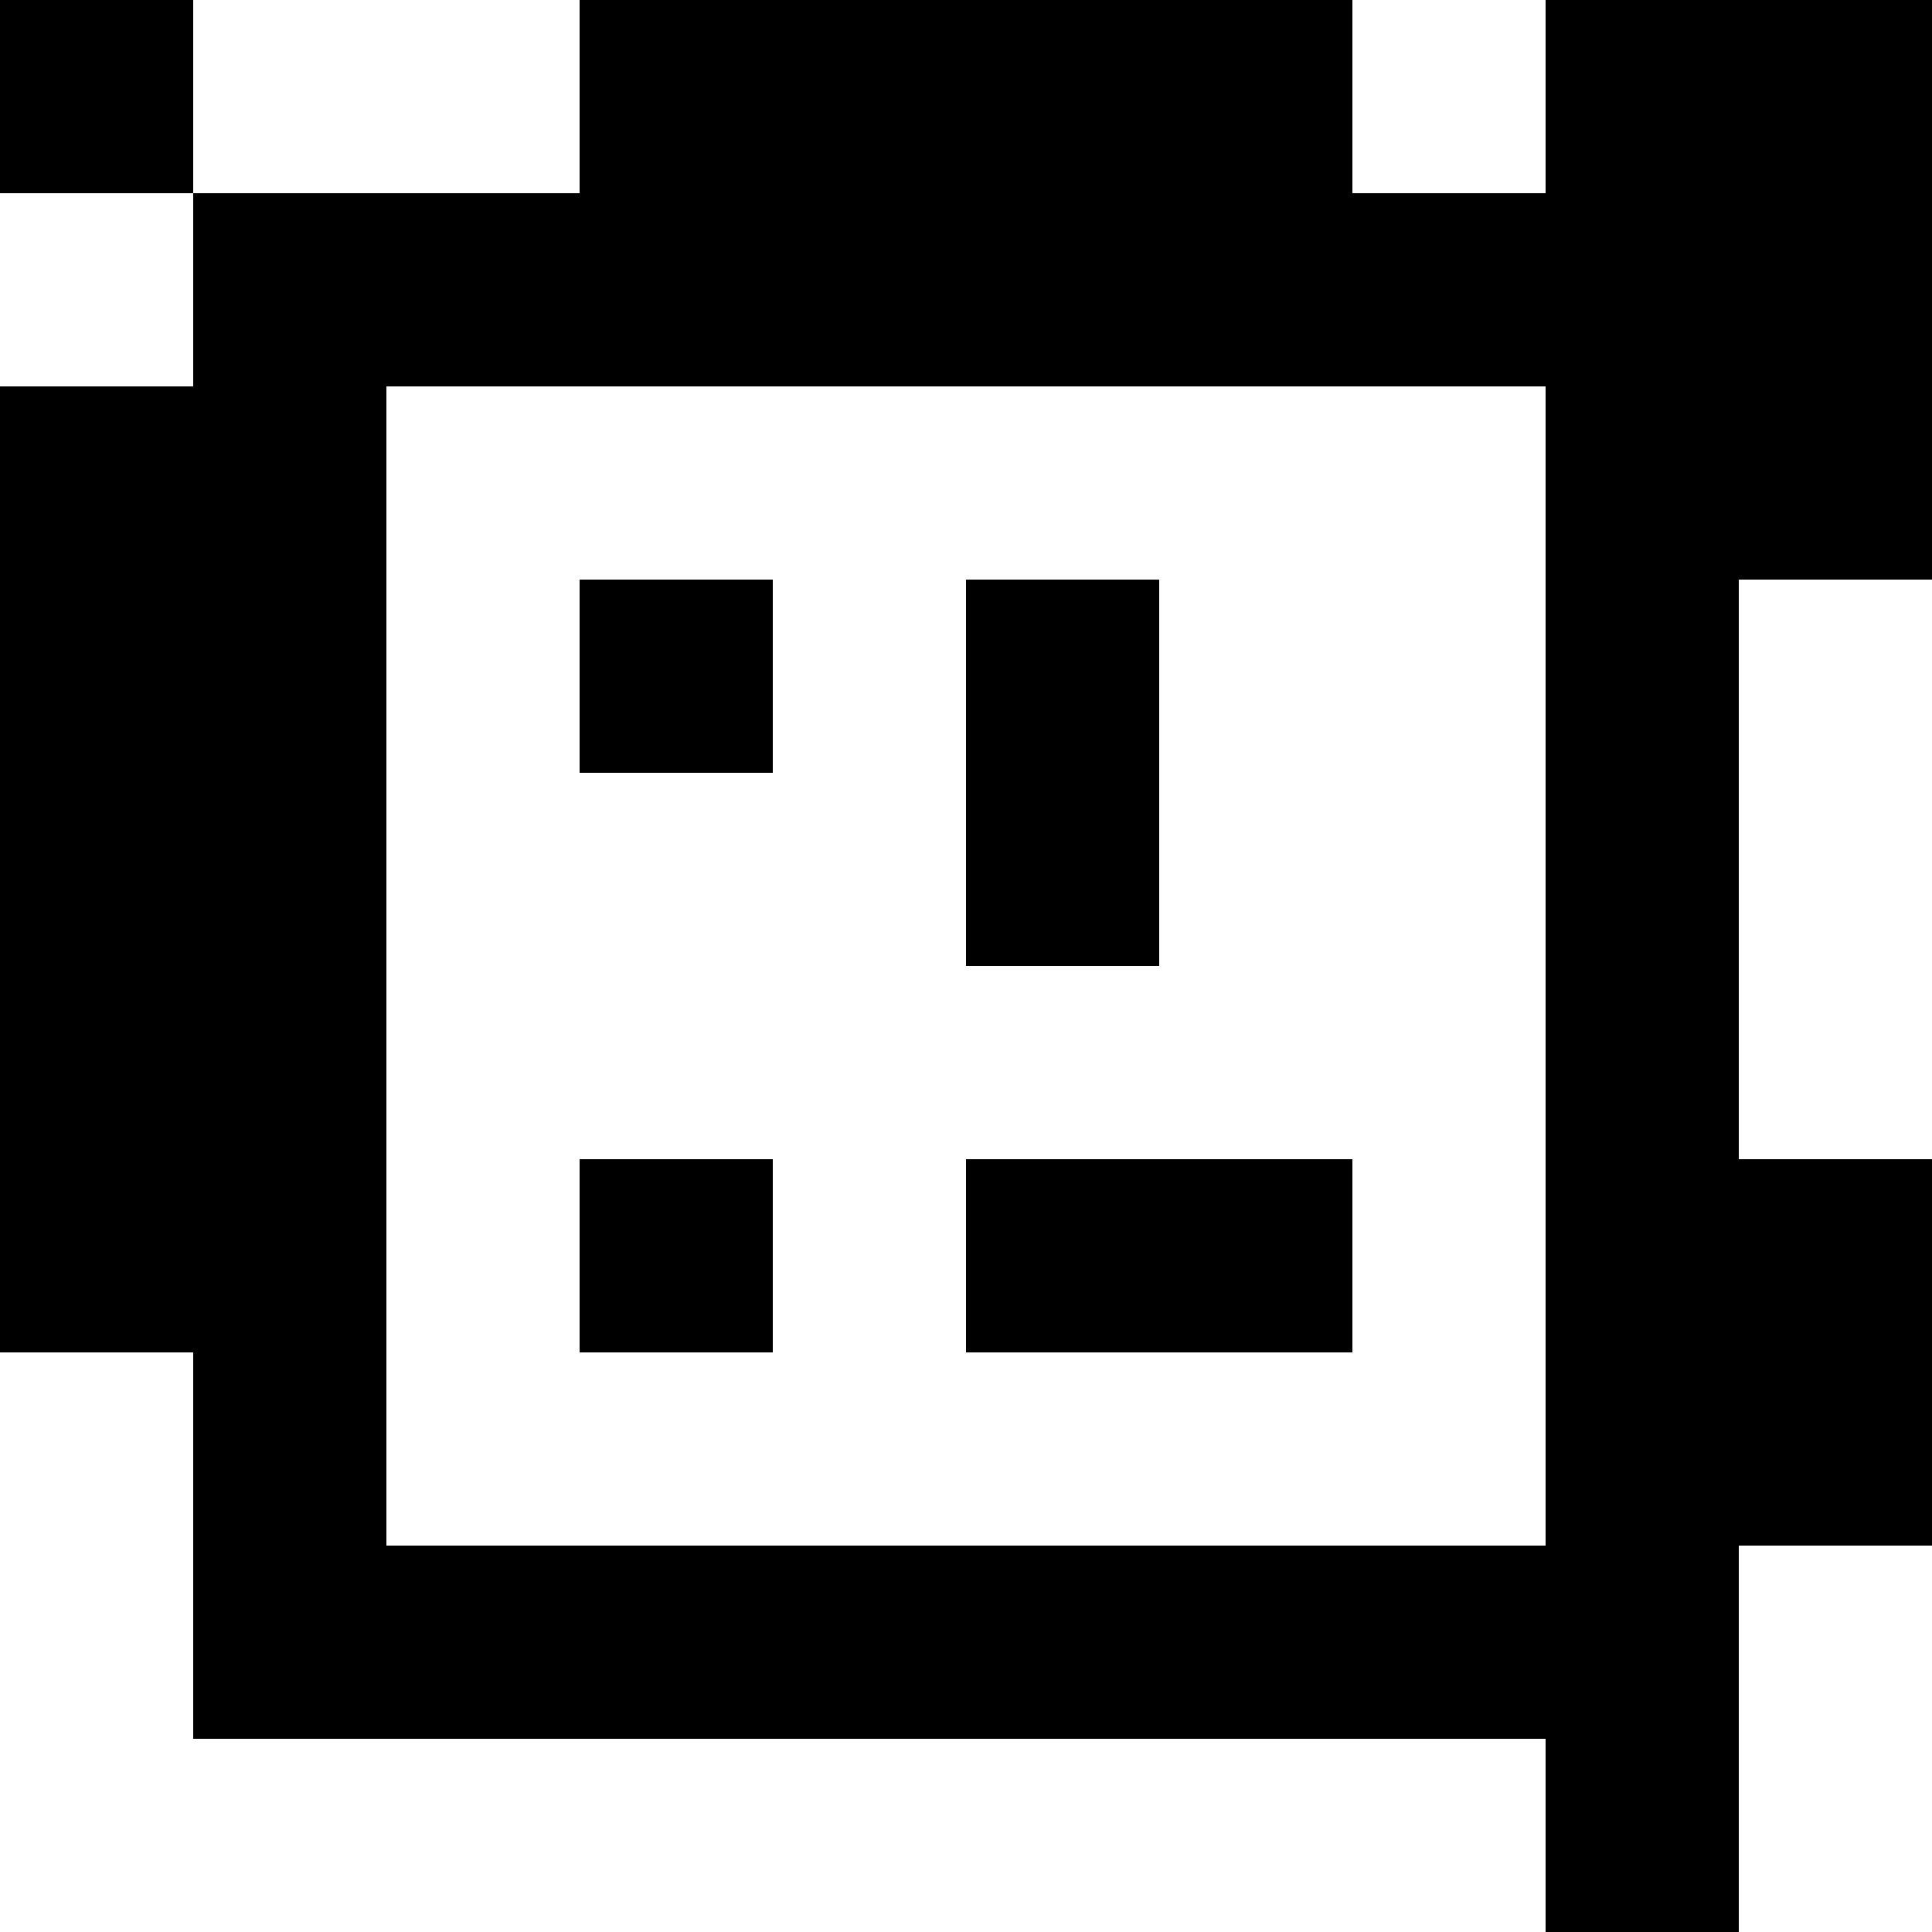 <?xml version="1.0" standalone="yes"?>
<svg xmlns="http://www.w3.org/2000/svg" width="100" height="100">
<rect width="100%" height="100%" fill="#808080" stroke="none"/>
<path style="fill:#000000; stroke:none;" d="M0 0L0 10L10 10L10 20L0 20L0 70L10 70L10 90L80 90L80 100L90 100L90 80L100 80L100 60L90 60L90 30L100 30L100 0L80 0L80 10L70 10L70 0L30 0L30 10L10 10L10 0L0 0z"/>
<path style="fill:#ffffff; stroke:none;" d="M10 0L10 10L30 10L30 0L10 0M70 0L70 10L80 10L80 0L70 0M0 10L0 20L10 20L10 10L0 10M20 20L20 80L80 80L80 20L20 20z"/>
<path style="fill:#000000; stroke:none;" d="M30 30L30 40L40 40L40 30L30 30M50 30L50 50L60 50L60 30L50 30z"/>
<path style="fill:#ffffff; stroke:none;" d="M90 30L90 60L100 60L100 30L90 30z"/>
<path style="fill:#000000; stroke:none;" d="M30 60L30 70L40 70L40 60L30 60M50 60L50 70L70 70L70 60L50 60z"/>
<path style="fill:#ffffff; stroke:none;" d="M0 70L0 100L80 100L80 90L10 90L10 70L0 70M90 80L90 100L100 100L100 80L90 80z"/>
</svg>
